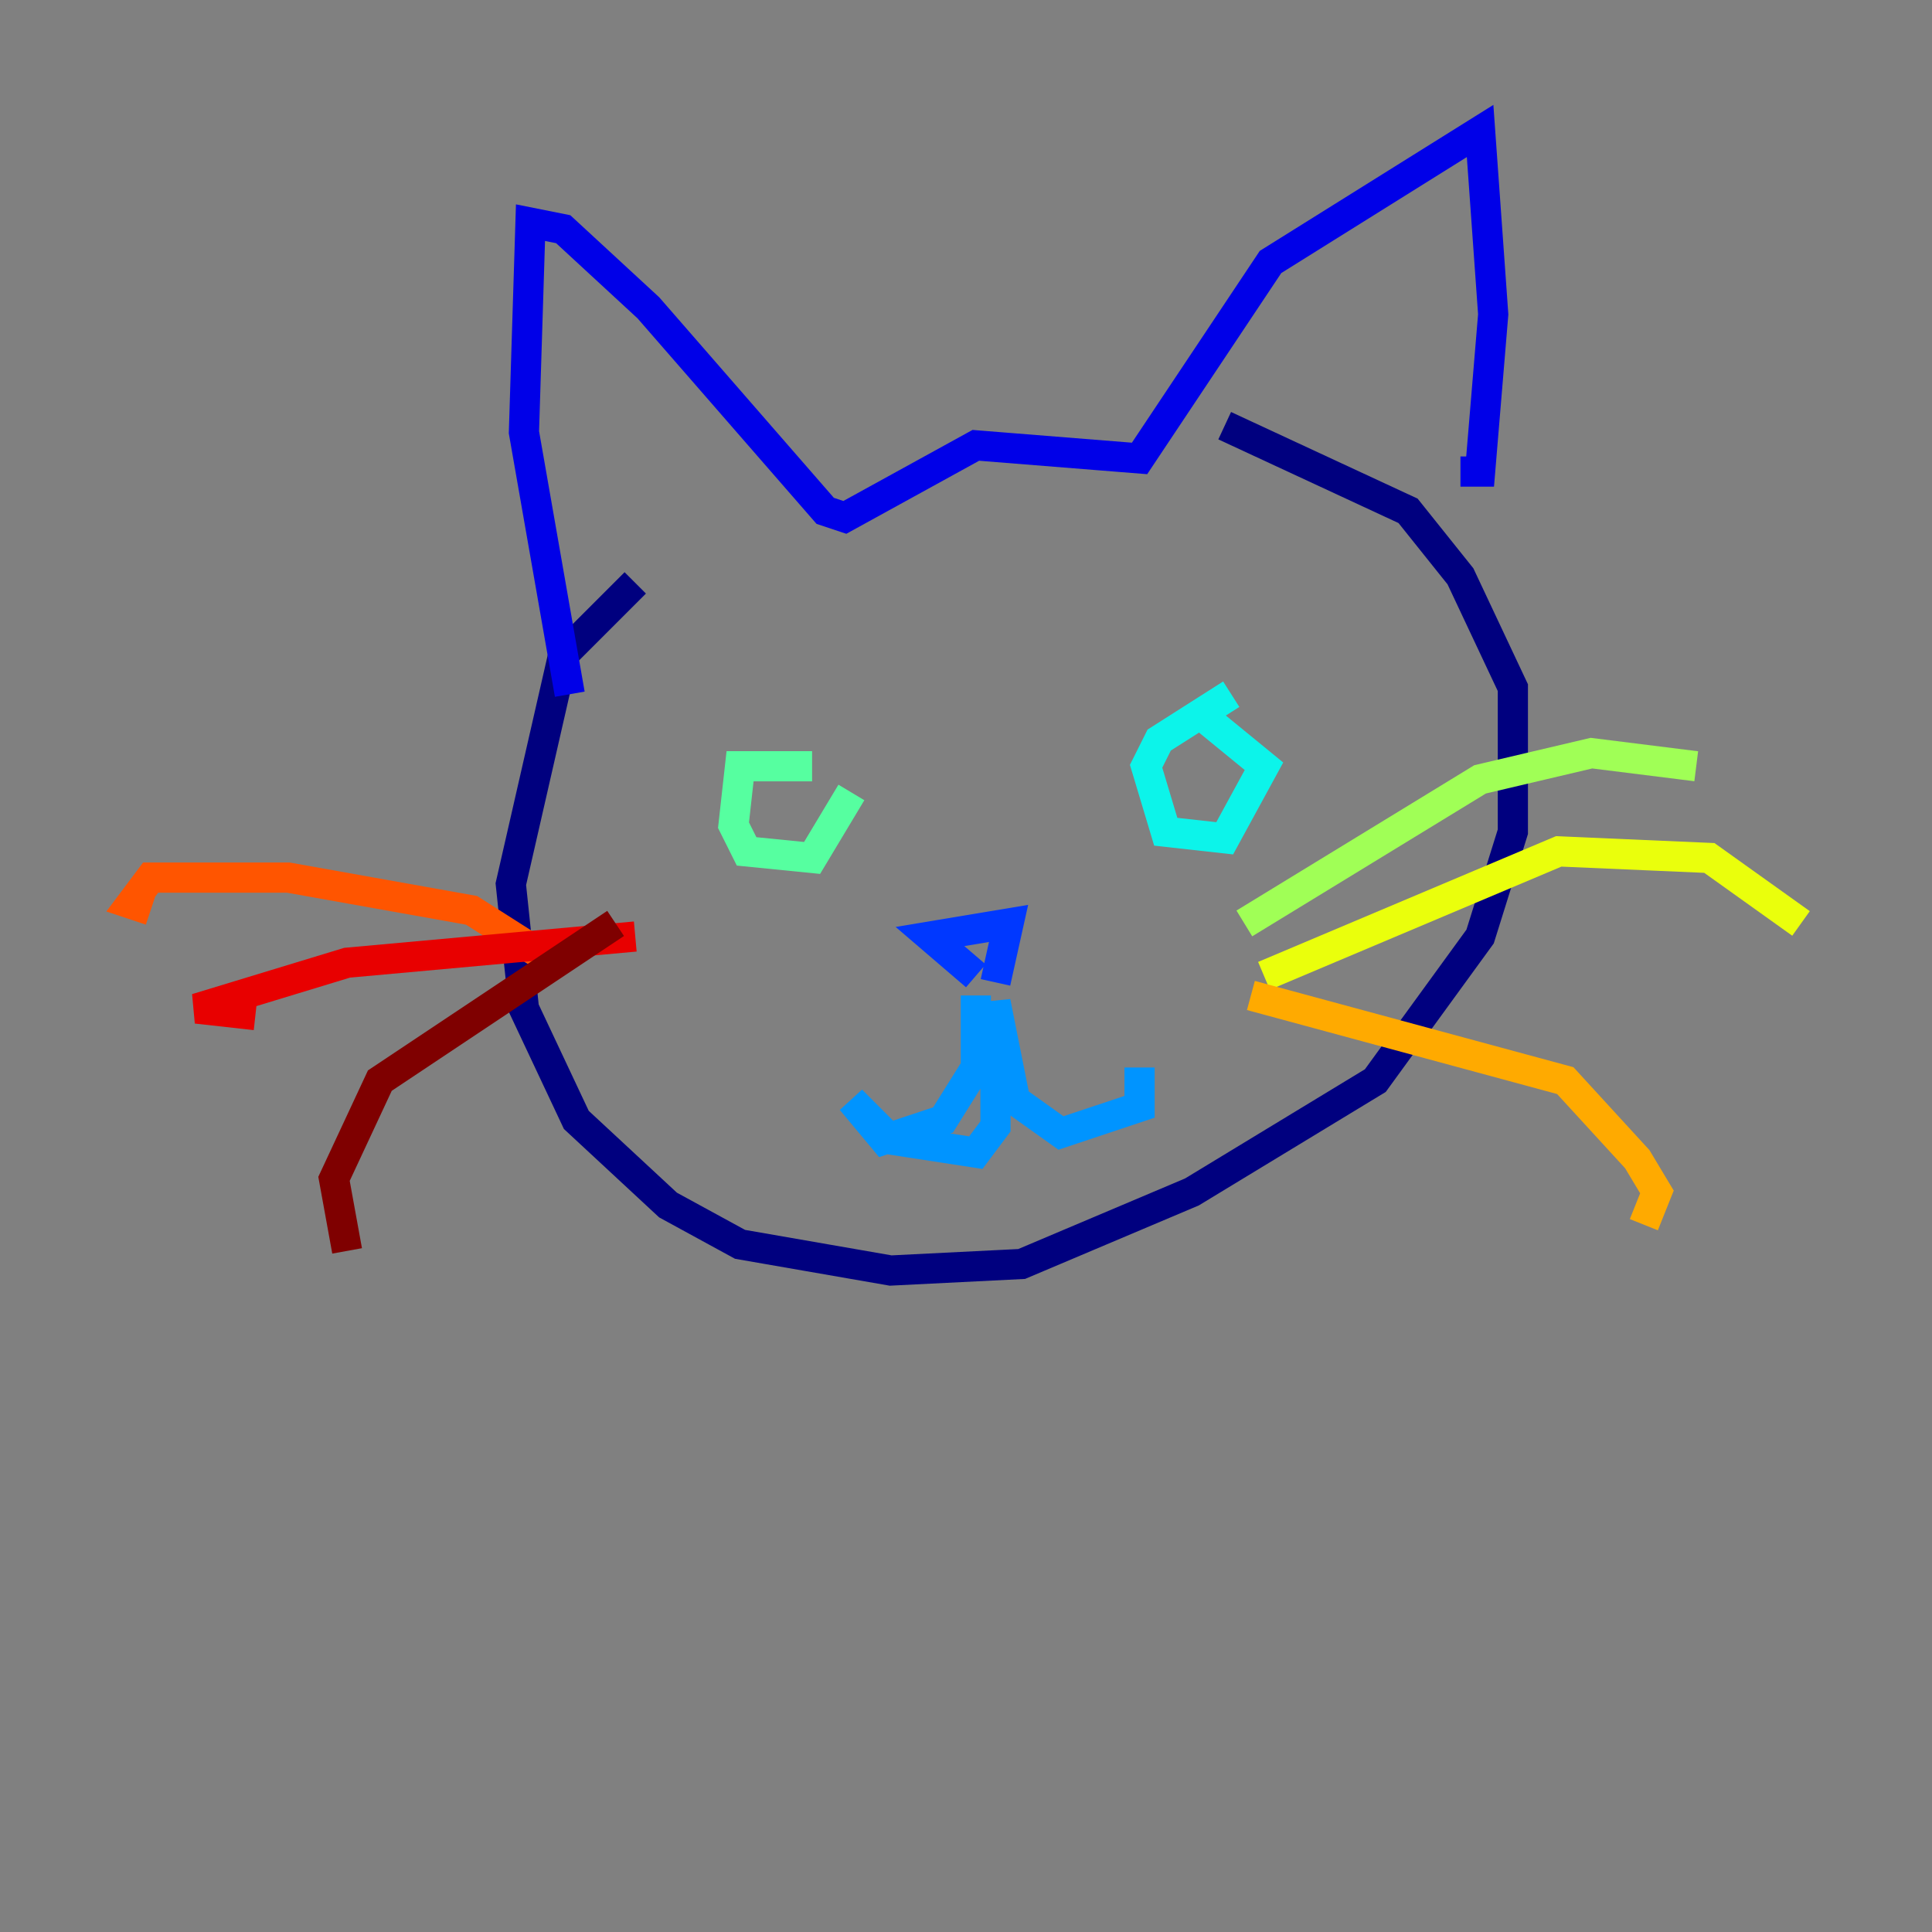 <?xml version="1.0" encoding="utf-8" ?>
<svg baseProfile="tiny" height="128" version="1.2" viewBox="0,0,128,128" width="128" xmlns="http://www.w3.org/2000/svg" xmlns:ev="http://www.w3.org/2001/xml-events" xmlns:xlink="http://www.w3.org/1999/xlink"><rect x="0" y="0" width="128" height="128" fill="#808080" stroke="none"/><defs /><polyline fill="none" points="42.088,38.617 37.315,43.39 33.844,58.576 34.712,66.82 38.183,74.197 44.258,79.837 49.031,82.441 59.01,84.176 67.688,83.742 78.969,78.969 91.119,71.593 98.061,62.047 100.231,55.105 100.231,45.559 96.759,38.183 93.288,33.844 81.139,28.203" stroke="#00007f" stroke-width="2" /><polyline fill="none" points="37.749,45.993 34.712,28.637 35.146,14.752 37.315,15.186 42.956,20.393 54.671,33.844 55.973,34.278 64.651,29.505 75.498,30.373 84.176,17.356 98.061,8.678 98.929,20.827 98.061,31.241 96.759,31.241" stroke="#0000e8" stroke-width="2" /><polyline fill="none" points="64.651,64.651 61.614,62.047 66.82,61.18 65.953,65.085" stroke="#0038ff" stroke-width="2" /><polyline fill="none" points="64.651,65.953 64.651,70.725 62.481,74.197 58.576,75.498 56.407,72.895 59.01,75.498 64.651,76.366 65.953,74.63 65.953,66.386 67.254,72.895 70.291,75.064 75.498,73.329 75.498,70.725" stroke="#0094ff" stroke-width="2" /><polyline fill="none" points="81.573,45.993 76.8,49.031 75.932,50.766 77.234,55.105 81.139,55.539 83.742,50.766 78.969,46.861" stroke="#0cf4ea" stroke-width="2" /><polyline fill="none" points="53.803,50.766 49.031,50.766 48.597,54.671 49.464,56.407 53.803,56.841 56.407,52.502" stroke="#56ffa0" stroke-width="2" /><polyline fill="none" points="82.441,61.18 98.061,51.634 105.437,49.898 112.38,50.766" stroke="#a0ff56" stroke-width="2" /><polyline fill="none" points="83.742,64.651 103.268,56.407 113.248,56.841 119.322,61.18" stroke="#eaff0c" stroke-width="2" /><polyline fill="none" points="82.875,65.953 103.702,71.593 108.475,76.8 109.776,78.969 108.909,81.139" stroke="#ffaa00" stroke-width="2" /><polyline fill="none" points="36.014,63.349 31.241,60.312 19.091,58.142 9.98,58.142 8.678,59.878 9.98,60.312" stroke="#ff5500" stroke-width="2" /><polyline fill="none" points="42.088,62.047 22.997,63.783 13.017,66.82 16.922,67.254" stroke="#e80000" stroke-width="2" /><polyline fill="none" points="40.786,61.18 25.166,71.593 22.129,78.102 22.997,82.875" stroke="#7f0000" stroke-width="2" /></svg>